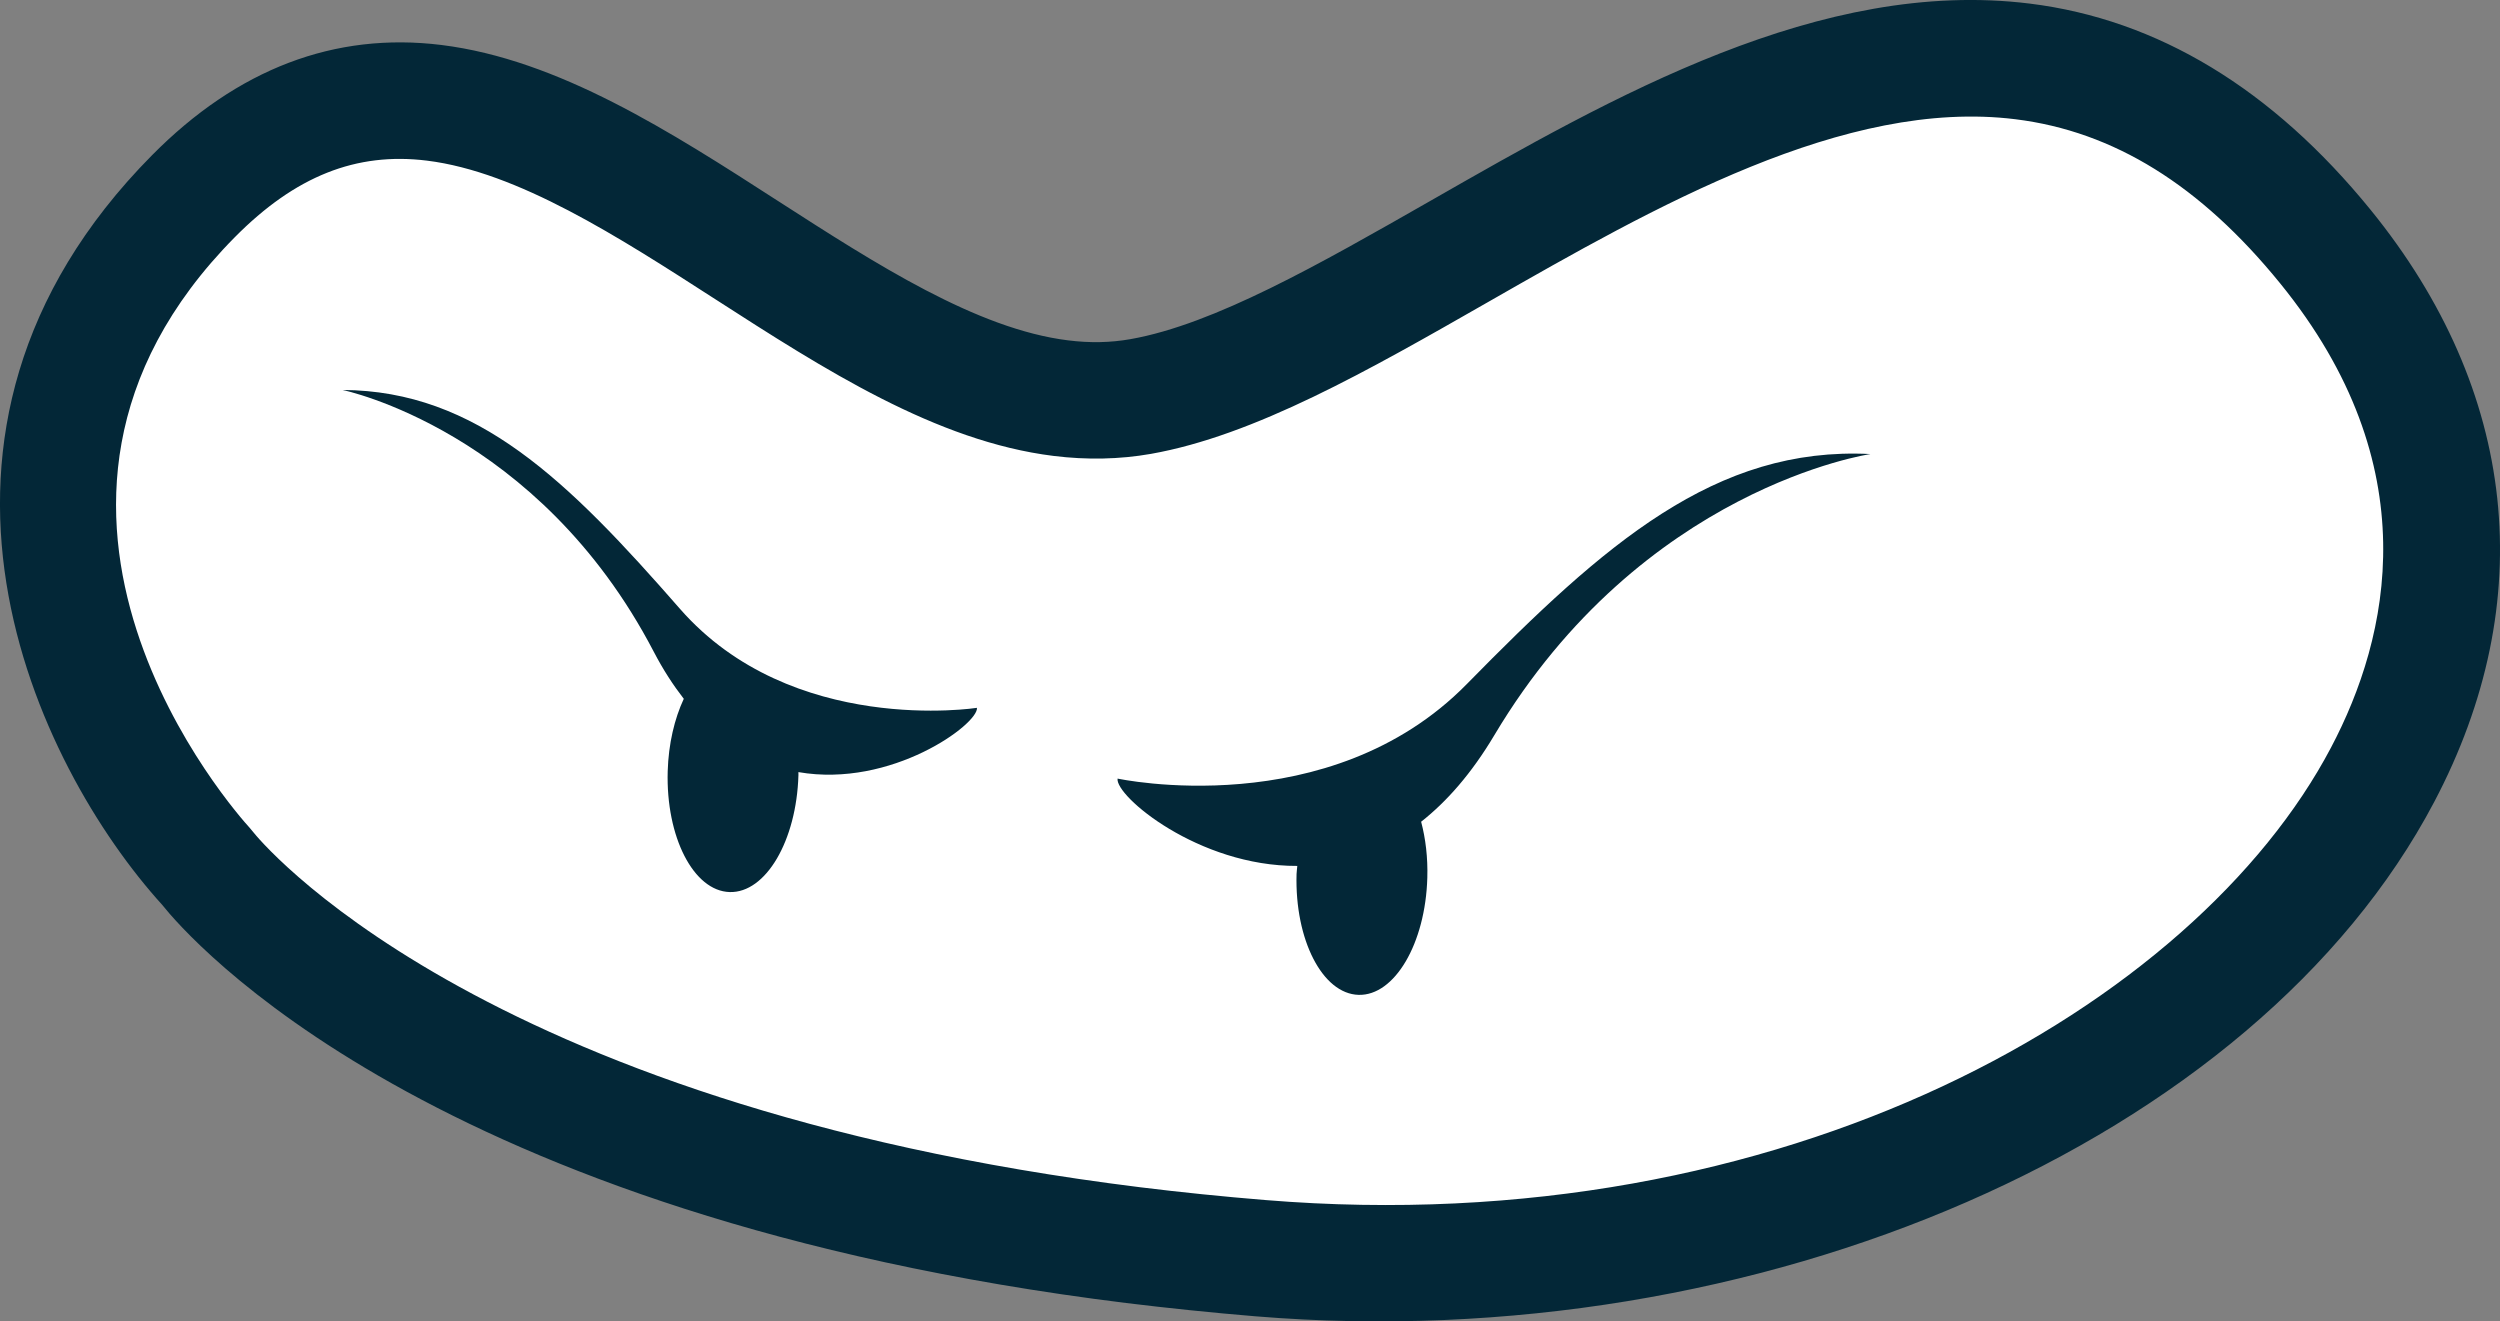 <svg version="1.1" id="图层_1" x="0px" y="0px" width="128.691px" height="68.02px" viewBox="0 0 128.691 68.02" enable-background="new 0 0 128.691 68.02" xml:space="preserve" xmlns="http://www.w3.org/2000/svg" xmlns:xlink="http://www.w3.org/1999/xlink" xmlns:xml="http://www.w3.org/XML/1998/namespace">
  <rect x="0" y="0" width="128.691" height="68.02" fill="#808080" stroke="none"/>
  <path fill="#FFFFFF" d="M10.646,44.645c0,0-16.76-18.303-0.688-34.546C26.032-6.145,42.473,23.284,58.721,20.411
	c16.249-2.876,41.058-32.233,60.983-7.714c19.927,24.518-13.104,55.494-54.816,52.068C23.177,61.34,10.646,44.645,10.646,44.645z" class="color c1"/>
  <path fill="#032737" d="M57.958,67.073C22.052,62.618,9.675,48.243,8.351,46.581C1.898,39.466-6.416,22.382,7.826,7.99
	c4.397-4.445,9.408-6.354,14.892-5.675c6.029,0.748,11.791,4.458,17.359,8.049c5.019,3.231,10.204,6.573,14.901,7.156
	c1.136,0.143,2.188,0.12,3.22-0.063c4.313-0.765,9.713-3.851,15.431-7.116c9.42-5.387,20.099-11.491,30.857-10.156
	c6.579,0.816,12.484,4.391,17.548,10.621c7.563,9.308,8.725,20.131,3.267,30.481C116.094,58.758,90.58,69.89,64.643,67.76
	C62.382,67.573,60.131,67.339,57.958,67.073z M21.979,8.269c-3.641-0.451-6.782,0.8-9.889,3.939
	c-13.903,14.052,0.159,29.748,0.767,30.41l0.188,0.226c0.096,0.124,11.167,13.996,45.65,18.272c2.091,0.259,4.258,0.479,6.438,0.658
	c26.795,2.201,47.881-10.05,54.858-23.289c3.02-5.722,5.013-14.513-2.614-23.896c-4.11-5.059-8.568-7.823-13.631-8.451
	c-8.777-1.089-18.535,4.489-27.145,9.41c-6.183,3.535-12.021,6.872-17.361,7.817c-1.604,0.282-3.291,0.318-5.003,0.105
	c-6.057-0.75-11.83-4.471-17.412-8.065C31.824,12.182,26.649,8.848,21.979,8.269z" class="color c2"/>
  <path fill="#032737" d="M96.286,23.373c0,0-11.756,1.707-19.367,14.479c-1.171,1.965-2.444,3.41-3.764,4.448
	c0.229,0.865,0.349,1.847,0.318,2.888c-0.096,3.379-1.683,6.077-3.54,6.024c-1.858-0.054-3.288-2.838-3.191-6.218
	c0.005-0.146,0.028-0.277,0.038-0.419c-5.097,0.021-9.387-3.606-9.251-4.496c0,0,10.896,2.354,17.979-4.867
	C82.591,27.993,88.308,22.961,96.286,23.373z M34.999,31.337c-5.761-6.592-10.453-11.227-17.368-11.263
	c0,0,10.072,2.058,16.021,13.472c0.485,0.933,1.006,1.729,1.547,2.426c-0.477,1.024-0.787,2.313-0.828,3.731
	c-0.097,3.38,1.331,6.163,3.191,6.217c1.859,0.053,3.443-2.646,3.539-6.023c0.001-0.052-0.003-0.102-0.002-0.152
	c4.788,0.834,9.272-2.477,9.192-3.308C50.293,36.437,40.762,37.927,34.999,31.337z" class="color c2"/>
</svg>